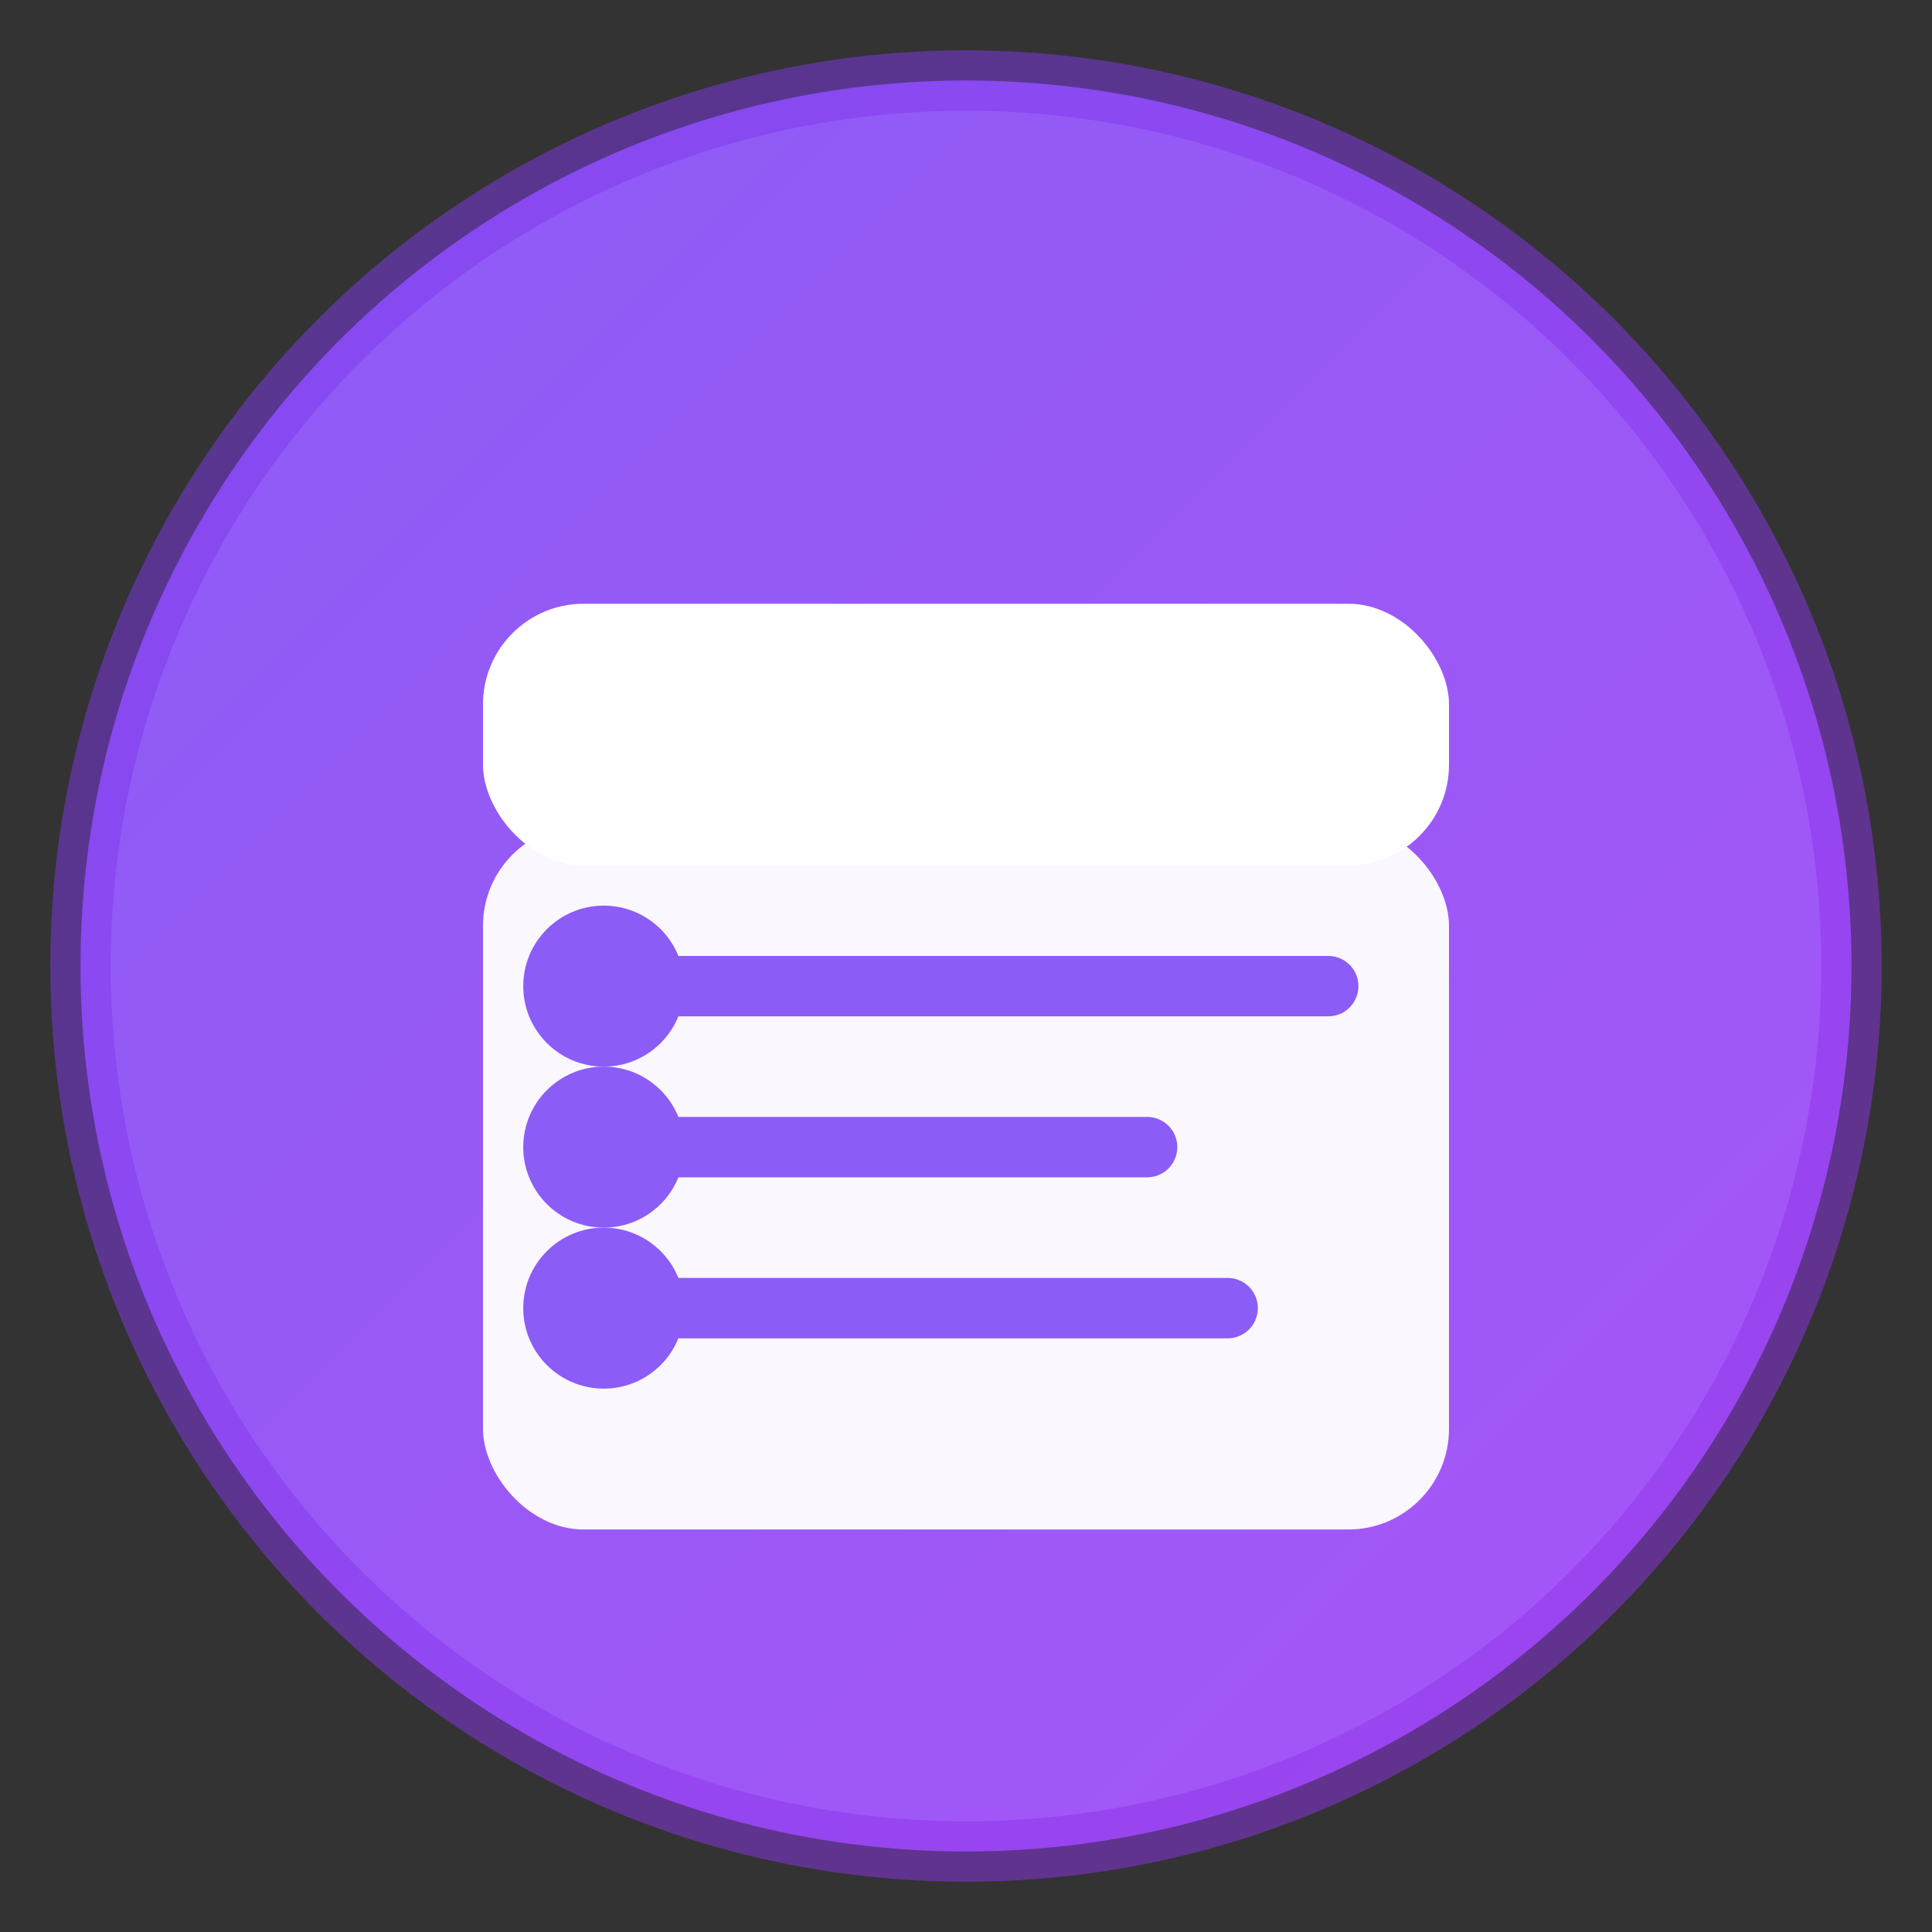 <svg width="192" height="192" viewBox="0 0 192 192" fill="none" xmlns="http://www.w3.org/2000/svg">
  <rect x="0" y="0" width="192" height="192" fill="#333333" stroke="none"/>
  <!-- Background Circle with Gradient -->
  <circle cx="96" cy="96" r="88" fill="url(#logoGradient)" stroke="url(#logoStroke)" stroke-width="6"/>
  
  <!-- Property/Building -->
  <rect x="48" y="82" width="96" height="70" rx="10" fill="white" opacity="0.95"/>
  <rect x="48" y="60" width="96" height="26" rx="10" fill="white"/>
  
  <!-- Guide Lines/Steps with Timeline -->
  <line x1="60" y1="98" x2="132" y2="98" stroke="#8B5CF6" stroke-width="6" stroke-linecap="round"/>
  <line x1="60" y1="114" x2="114" y2="114" stroke="#8B5CF6" stroke-width="6" stroke-linecap="round"/>
  <line x1="60" y1="130" x2="122" y2="130" stroke="#8B5CF6" stroke-width="6" stroke-linecap="round"/>
  
  <!-- Step Numbers -->
  <circle cx="60" cy="98" r="8" fill="#8B5CF6"/>
  <circle cx="60" cy="114" r="8" fill="#8B5CF6"/>
  <circle cx="60" cy="130" r="8" fill="#8B5CF6"/>
  
  <defs>
    <linearGradient id="logoGradient" x1="0%" y1="0%" x2="100%" y2="100%">
      <stop offset="0%" style="stop-color:#8B5CF6;stop-opacity:1" />
      <stop offset="100%" style="stop-color:#A855F7;stop-opacity:1" />
    </linearGradient>
    <linearGradient id="logoStroke" x1="0%" y1="0%" x2="100%" y2="100%">
      <stop offset="0%" style="stop-color:#7C3AED;stop-opacity:0.5" />
      <stop offset="100%" style="stop-color:#9333EA;stop-opacity:0.5" />
    </linearGradient>
  </defs>
</svg>